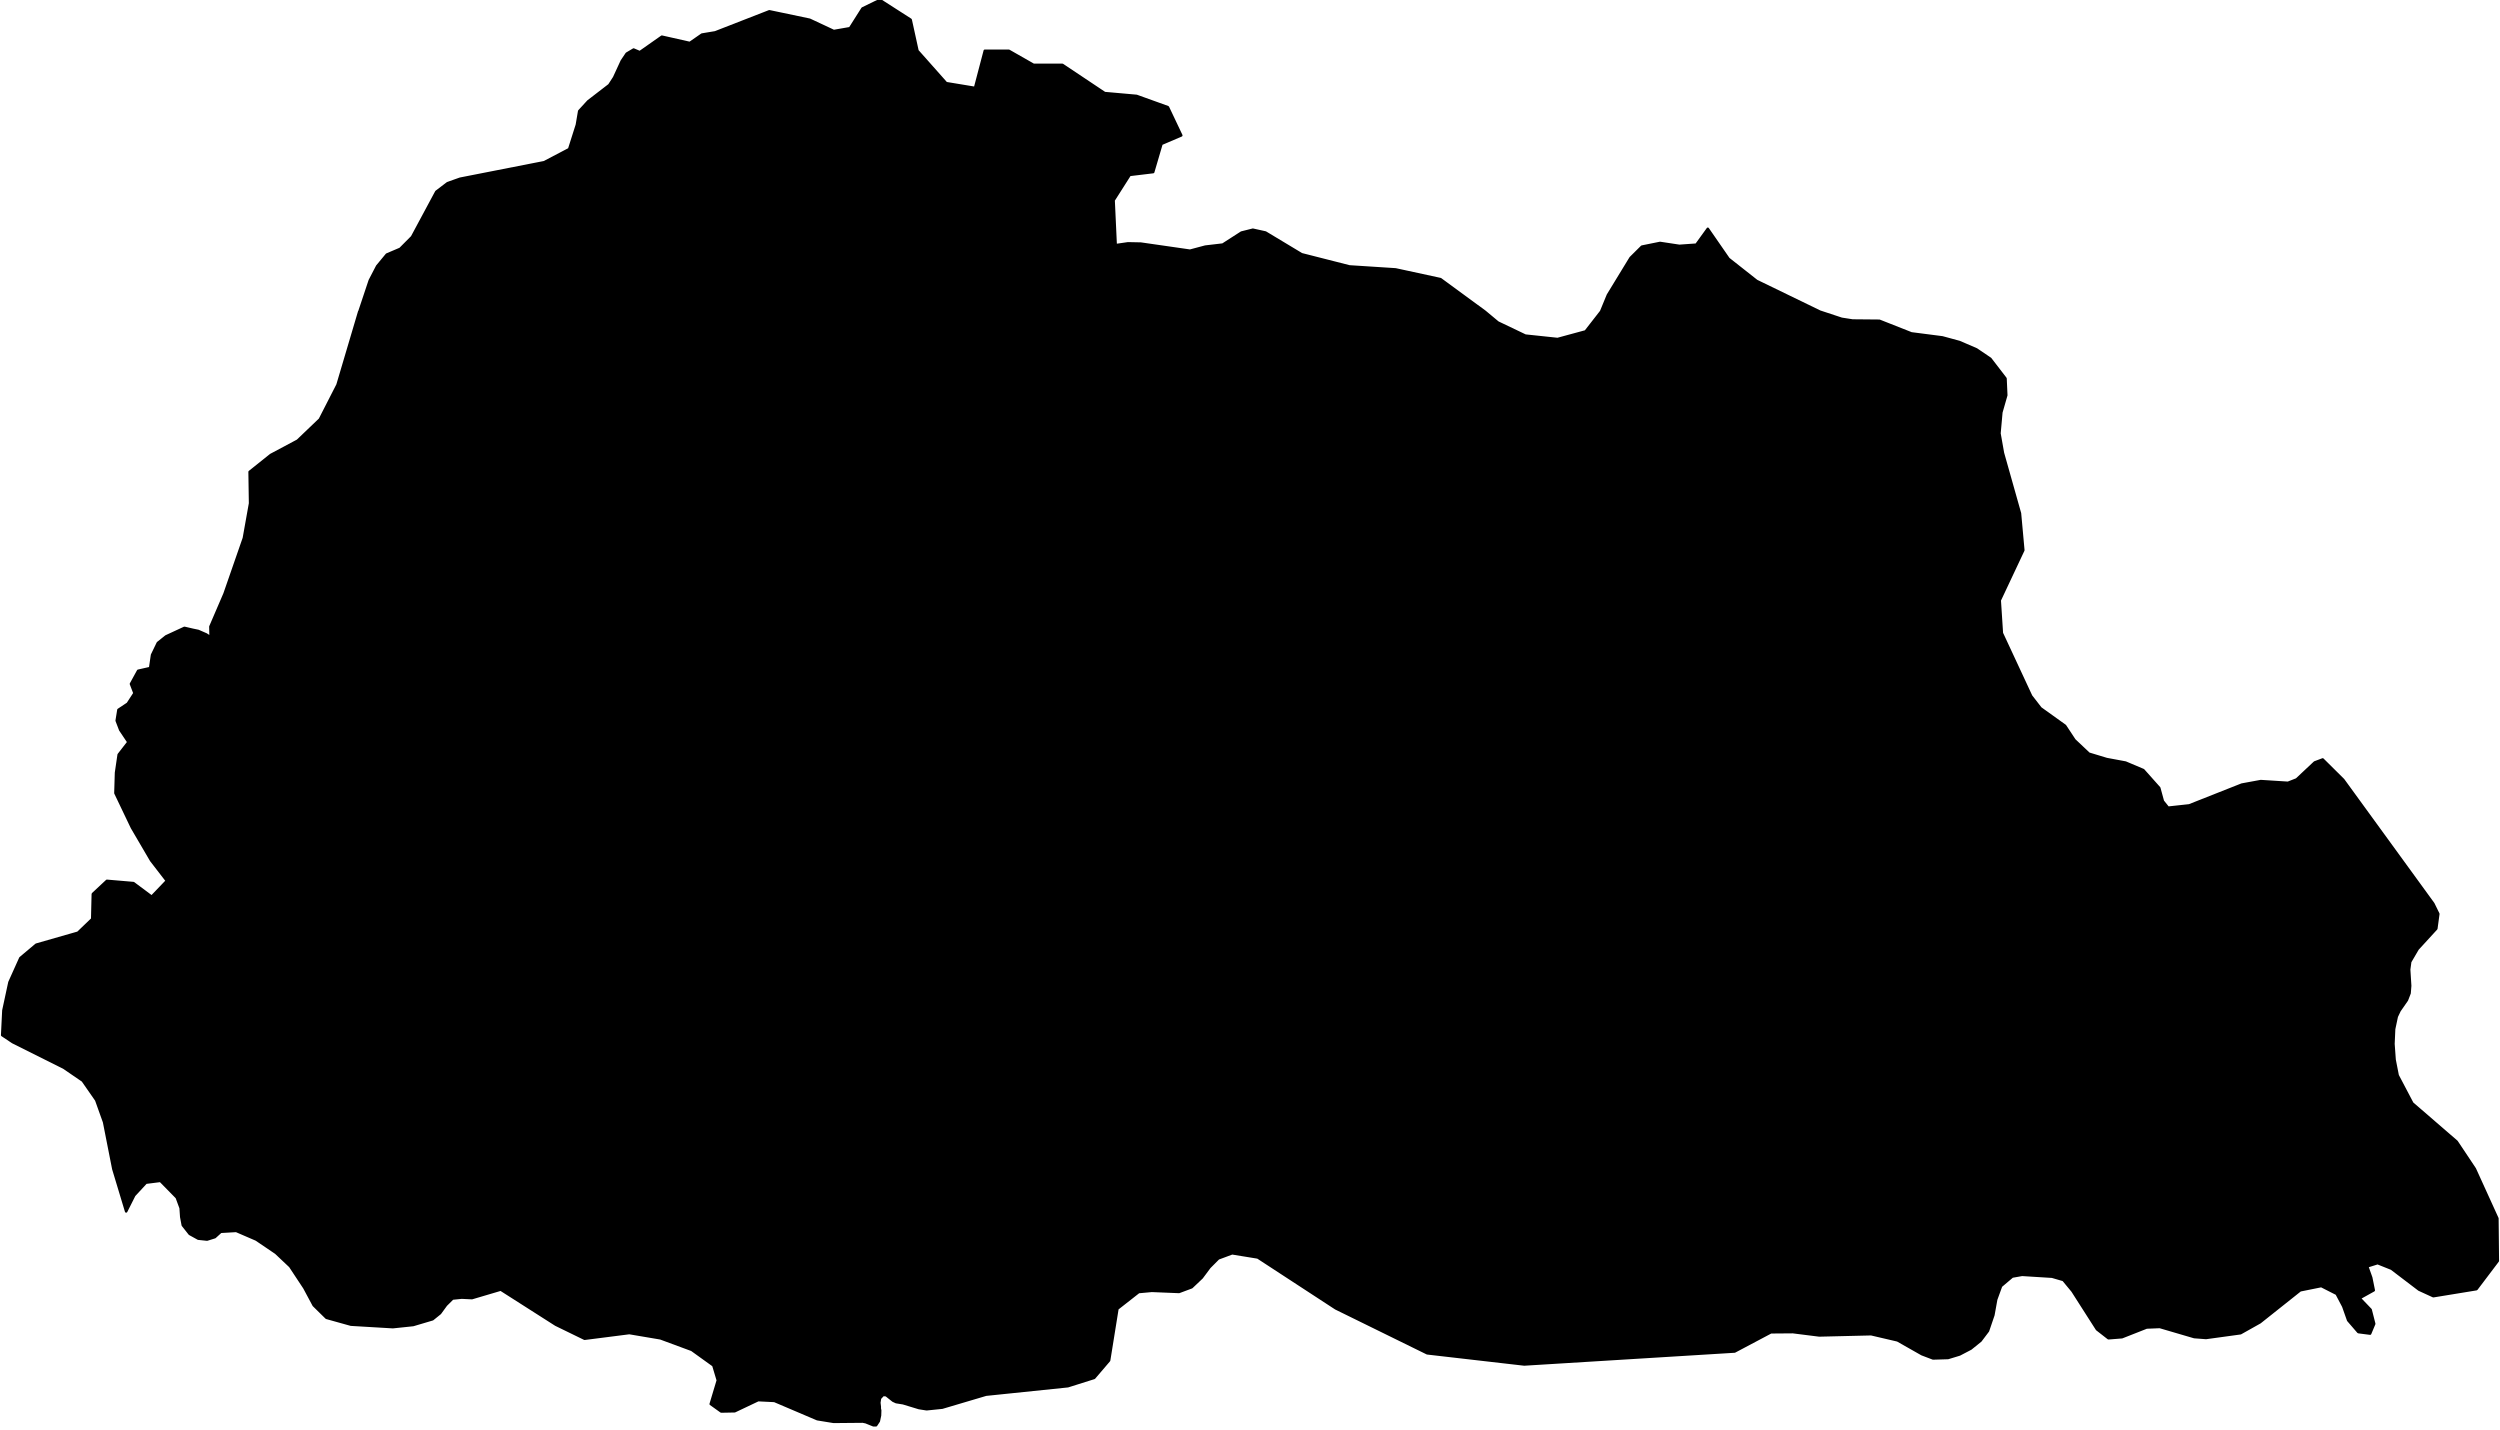 <?xml version="1.0" encoding="utf-8"?><!DOCTYPE svg  PUBLIC '-//W3C//DTD SVG 1.1//EN'  'http://www.w3.org/Graphics/SVG/1.1/DTD/svg11.dtd'><svg enable_background="new 0 0 1000 572" height="572px" pretty_print="False" style="stroke-linejoin: round; stroke:#000; fill: none;" version="1.1" viewBox="0 0 1000 572" width="1000px" xmlns="http://www.w3.org/2000/svg" xmlns:xlink="http://www.w3.org/1999/xlink"><defs><style type="text/css"><![CDATA[path { fill-rule: evenodd; }]]></style></defs><g class="" fill="black" id="country"><path d="M349.375,570.119L350.434,570.102L351.523,568.452L352.003,566.165L352.067,564.161L351.907,563.416L351.91,562.653L351.727,561.093L351.988,559.319L353.256,557.972L354.475,558.078L357.239,560.277L358.457,560.844L360.858,561.229L361.227,561.288L367.579,563.221L370.645,563.7L376.889,563.061L394.405,557.865L427.163,554.478L437.673,551.162L443.641,544.175L446.966,523.48L455.472,516.812L460.729,516.334L471.625,516.777L476.665,514.897L480.723,511.049L483.811,506.9L487.325,503.371L492.858,501.314L503.102,502.981L534.307,523.356L570.879,541.32L609.698,545.789L675.62,541.732L693.853,540.61L695.283,539.852L708.365,532.914L717.114,532.843L727.688,534.173L748.451,533.677L759.009,536.142L768.752,541.674L773.214,543.377L779.214,543.199L783.817,541.799L788.294,539.458L792.213,536.301L795.188,532.364L797.347,526.016L798.467,519.792L800.423,514.419L804.907,510.624L808.831,509.932L820.834,510.677L825.342,511.989L828.983,516.387L838.784,531.726L843.381,535.308L848.785,534.882L858.651,530.999L863.915,530.786L877.702,534.829L882.412,535.184L896.223,533.286L903.99,528.924L920.096,516.121L928.515,514.419L934.661,517.539L937.308,522.558L939.275,528.126L943.345,532.843L948.045,533.446L949.684,529.527L948.248,523.888L943.834,519.277L949.504,516.121L948.482,511.049L946.88,506.563L951.041,505.251L956.616,507.485L967.611,515.855L973.325,518.479L990.583,515.66L999.125,504.364L999.008,492.764L998.952,487.359L989.966,467.623L989.959,467.588L982.665,456.647L964.922,441.31L959.059,430.157L957.834,423.898L957.377,417.551L957.641,411.629L958.7,406.629L959.271,405.426L959.819,404.271L962.761,400.034L963.828,397.286L964.064,394.325L963.656,387.818L964.073,384.716L967.068,379.592L974.523,371.455L975.323,365.551L973.323,361.473L937.301,311.926L929.076,303.772L925.879,304.977L918.651,311.766L915.184,313.131L904.323,312.44L896.716,313.84L875.695,322.154L867.23,323.076L865.141,320.47L863.7,315.187L857.345,308.056L857.326,308.035L850.217,305.03L842.689,303.63L835.545,301.467L829.805,296.043L826.027,290.318L816.224,283.29L812.441,278.407L800.737,253.256L799.888,240.131L809.322,220.087L807.981,205.334L801.167,181.198L799.78,173.357L800.534,164.94L802.501,158.092L802.201,151.394L796.139,143.509L790.576,139.744L783.773,136.812L776.93,134.951L764.553,133.357L751.759,128.307L741.038,128.21L736.658,127.528L733.522,126.492L727.965,124.658L702.656,112.371L691.42,103.513L683.122,91.511L678.526,97.87L671.74,98.349L664.021,97.18L656.757,98.65L652.234,103.141L643.163,118.014L640.45,124.604L640.397,124.64L640.401,124.658L634.251,132.559L623.029,135.607L610.129,134.243L599.141,128.989L593.944,124.658L576.201,111.653L558.221,107.756L539.771,106.569L529.427,103.934L520.644,101.697L506.189,92.999L501.142,91.883L496.585,93.025L489.105,97.835L482.119,98.65L476.005,100.28L456.324,97.445L451.194,97.339L446.27,98.048L445.44,80.114L451.897,69.958L461.275,68.829L464.592,57.545L472.514,54.159L467.162,42.875L454.629,38.362L441.875,37.233L424.974,25.95L413.43,25.95L403.536,20.308L393.917,20.308L390.013,35.164L378.482,33.26L366.982,20.308L364.262,7.898L351.948,0L344.997,3.385L339.995,11.282L333.509,12.411L323.864,7.898L307.732,4.513L286.085,12.946L280.768,13.831L275.929,17.187L264.745,14.667L255.923,20.862L253.443,19.809L250.676,21.456L248.716,24.378L245.659,31.011L243.713,34.013L235.278,40.513L231.686,44.427L230.759,49.909L227.667,59.643L217.681,64.886L184.029,71.493L179.032,73.265L174.526,76.692L164.819,94.77L160.081,99.536L154.721,101.821L150.876,106.463L147.92,112.158L143.748,124.658L143.687,124.658L143.072,126.739L135.012,153.928L127.945,167.74L119.046,176.254L108.317,181.978L99.846,188.747L100.036,201.322L97.554,215.231L89.827,237.487L84.159,250.656L84.248,254.922L82.497,253.774L79.306,252.382L78.174,252.144L77.099,251.918L73.771,251.145L66.421,254.547L63.135,257.176L60.822,261.969L60.055,267.227L55.262,268.309L52.381,273.567L53.802,277.279L51.093,281.454L47.375,283.928L46.677,288.258L48.095,291.97L50.133,295.008L51.362,296.843L47.475,301.852L46.414,309.086L46.174,317.248L52.768,331.046L60.455,344.18L66.743,352.333L60.673,358.674L53.387,353.239L42.761,352.333L37.132,357.591L36.891,367.607L34.8,369.618L31.192,373.086L14.495,377.872L8.143,383.209L3.782,392.907L1.361,404.165L0.875,414.058L1.894,414.738L5.101,416.877L25.499,427.072L33.089,432.267L38.49,440.033L41.641,448.846L45.335,467.588L45.342,467.623L50.459,484.575L53.709,478.12L58.384,473.067L64.166,472.34L70.705,479.007L72.258,483.209L72.502,486.774L73.122,490.089L75.864,493.565L79.297,495.462L82.826,495.835L85.939,494.859L88.307,492.714L94.482,492.359L102.481,495.817L110.362,501.154L116.051,506.527L121.734,515.128L125.477,522.115L130.579,527.133L140.374,529.864L157.153,530.857L165.265,530.006L173.032,527.701L176.018,525.289L178.409,522.008L181.026,519.419L184.698,519.047L188.783,519.242L200.29,515.837L209.42,521.661L222.305,529.882L233.833,535.503L251.732,533.216L264.197,535.326L276.715,539.954L285.341,546.161L287.128,552.137L284.286,561.607L288.478,564.604L293.886,564.498L303.271,560.046L309.763,560.366L326.91,567.672L331.738,568.459L333.441,568.736L345.097,568.63L346.313,568.878L349.375,570.119Z "/></g></svg>